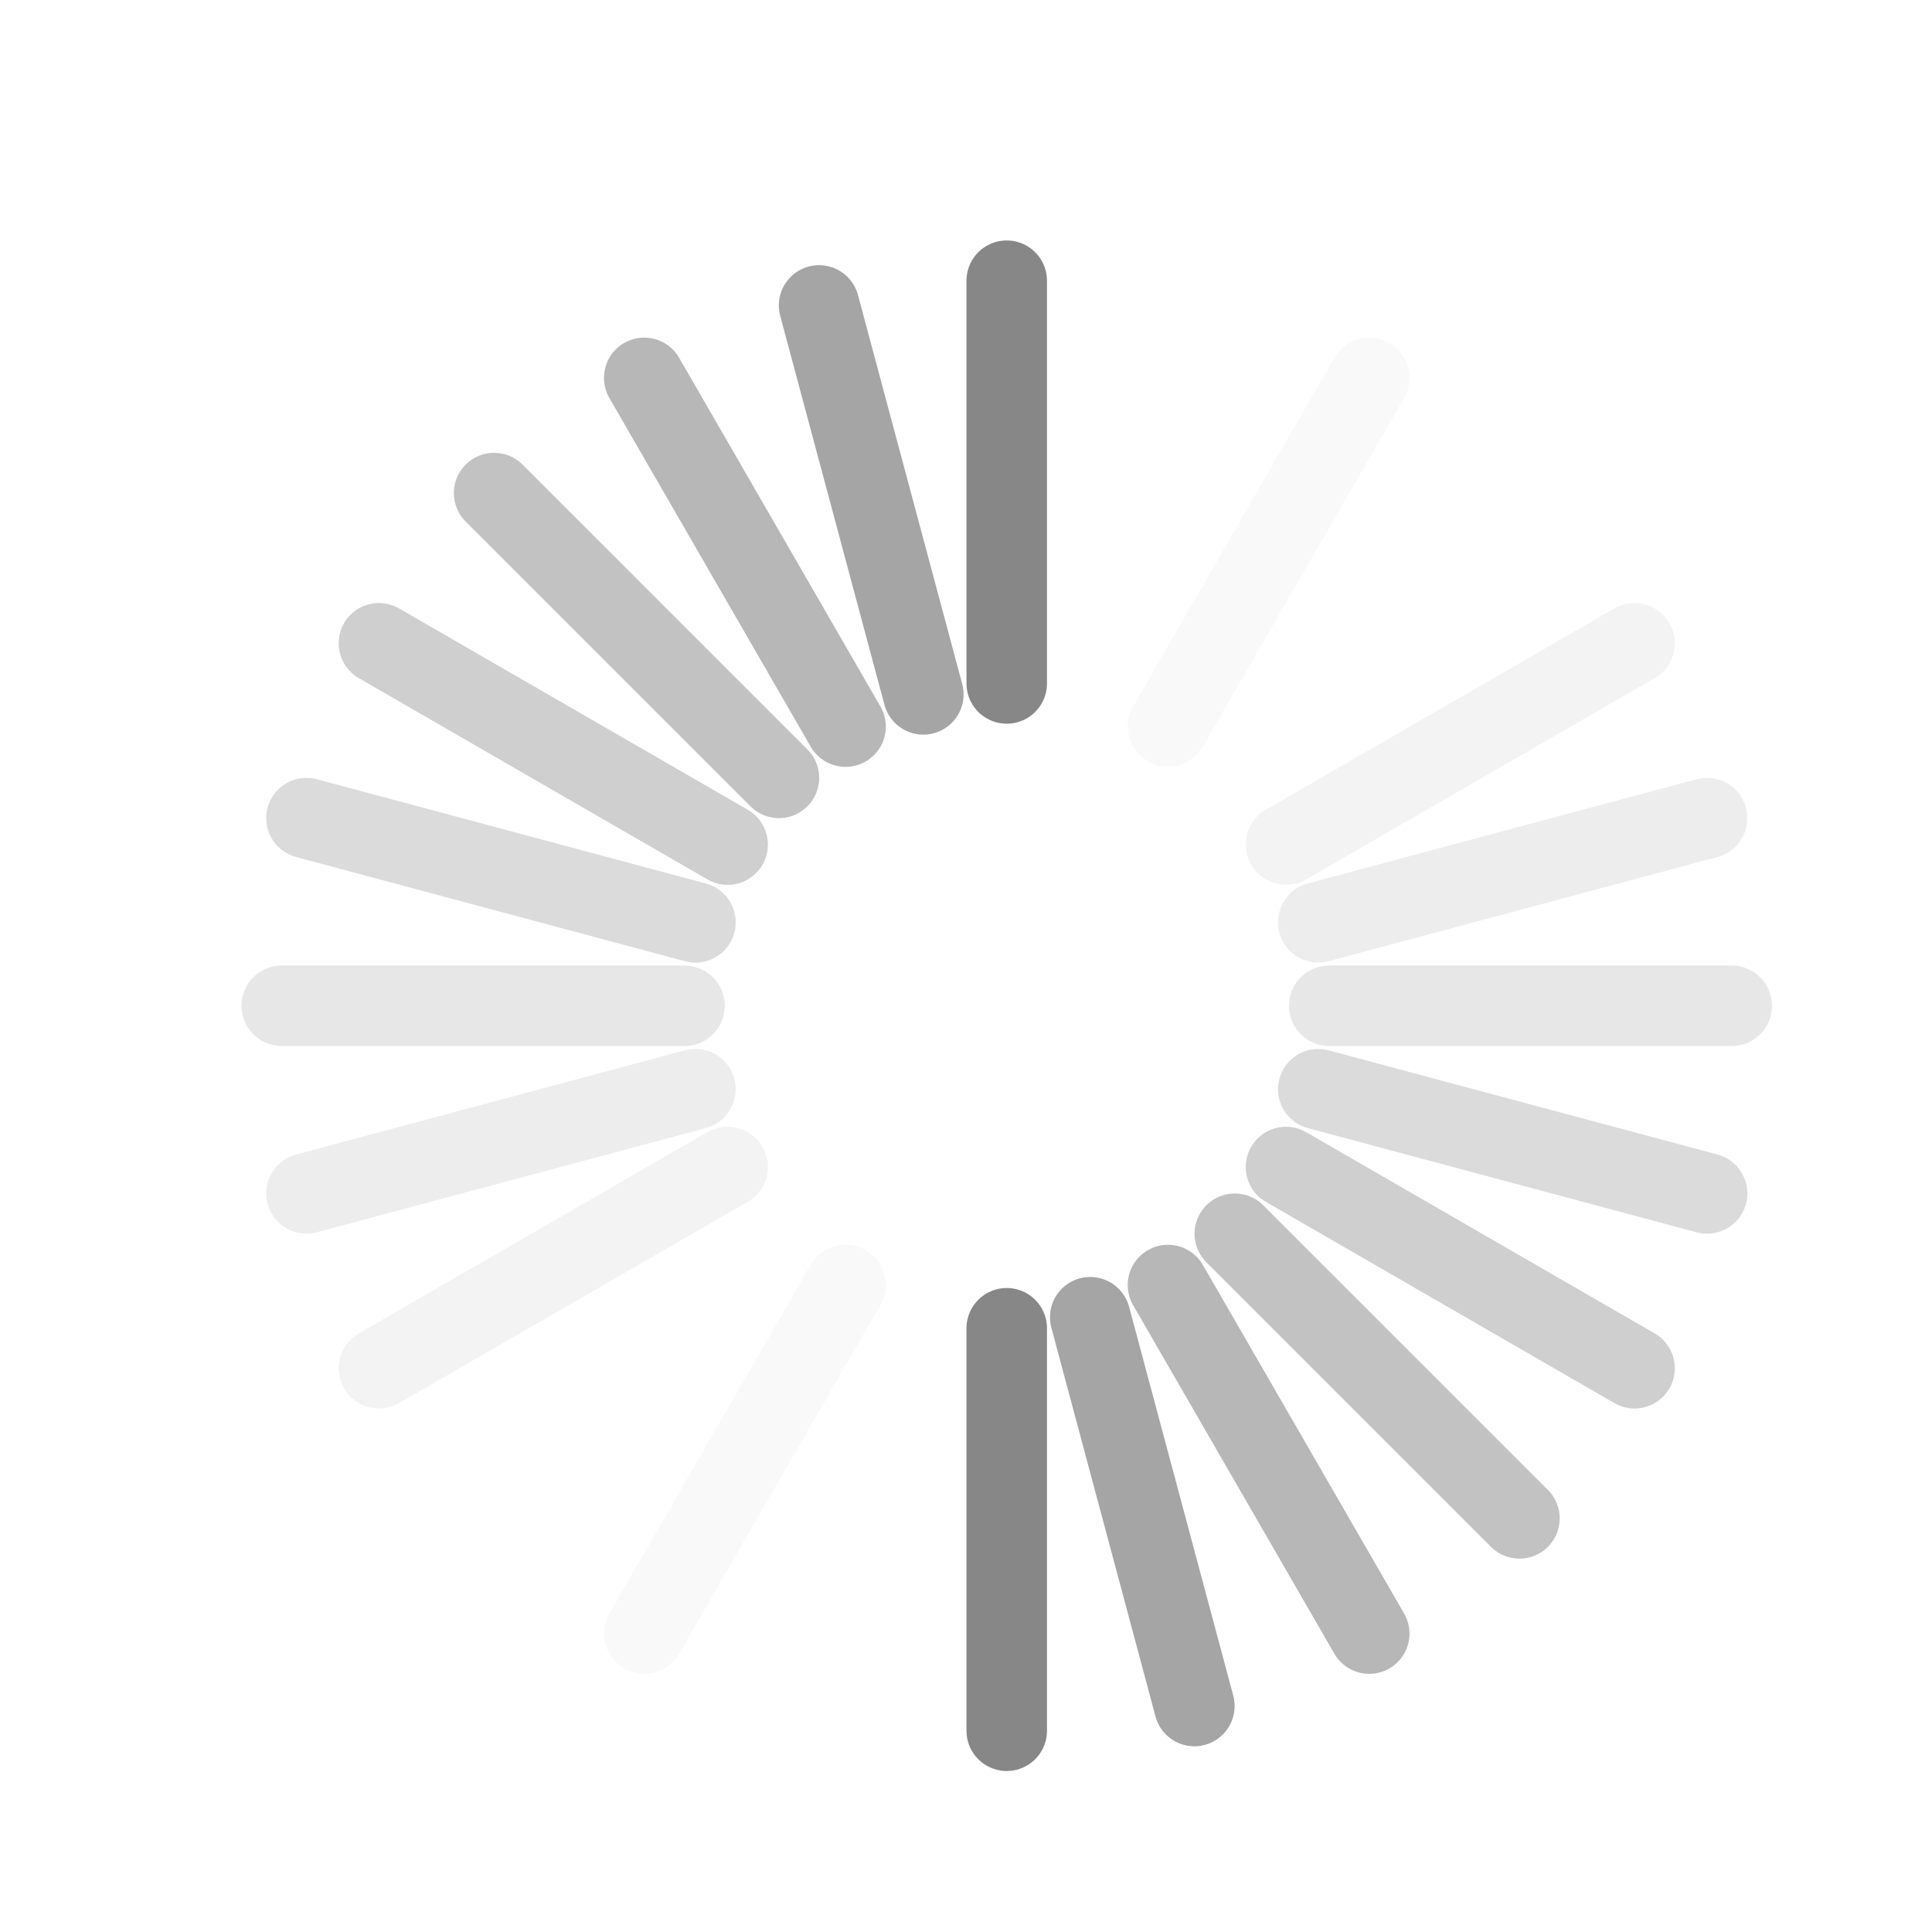 <svg width="24" height="24" version="1.0" xmlns="http://www.w3.org/2000/svg">
 <path d="m12.506 16.5v5" fill="none" stroke="#878787" stroke-linecap="round" stroke-width="1px"/>
 <path d="m12.506 3.487v5.003" fill="none" stroke="#878787" stroke-linecap="round" stroke-width="1px"/>
 <path d="m13.543 16.363 1.294 4.83" fill="none" opacity=".75" stroke="#878787" stroke-linecap="round" stroke-width="1px"/>
 <path d="m10.175 3.794 1.295 4.832" fill="none" opacity=".75" stroke="#878787" stroke-linecap="round" stroke-width="1px"/>
 <path d="m14.509 15.963 2.5 4.33" fill="none" opacity=".6" stroke="#878787" stroke-linecap="round" stroke-width="1px"/>
 <path d="m8.003 4.694 2.501 4.332" fill="none" opacity=".6" stroke="#878787" stroke-linecap="round" stroke-width="1px"/>
 <path d="m15.339 15.326 3.536 3.536" fill="none" opacity=".5" stroke="#878787" stroke-linecap="round" stroke-width="1px"/>
 <path d="m6.138 6.125 3.538 3.538" fill="none" opacity=".5" stroke="#878787" stroke-linecap="round" stroke-width="1px"/>
 <path d="m15.975 14.497 4.33 2.5" fill="none" opacity=".4" stroke="#878787" stroke-linecap="round" stroke-width="1px"/>
 <path d="m4.707 7.991 4.332 2.501" fill="none" opacity=".4" stroke="#878787" stroke-linecap="round" stroke-width="1px"/>
 <path d="m16.376 13.531 4.83 1.294" fill="none" opacity=".3" stroke="#878787" stroke-linecap="round" stroke-width="1px"/>
 <path d="m3.807 10.163 4.832 1.295" fill="none" opacity=".3" stroke="#878787" stroke-linecap="round" stroke-width="1px"/>
 <path d="m16.512 12.494 5 1e-6" fill="none" opacity=".2" stroke="#878787" stroke-linecap="round" stroke-width="1px"/>
 <path d="m3.5 12.494h5.003" fill="none" opacity=".2" stroke="#878787" stroke-linecap="round" stroke-width="1px"/>
 <path d="m16.376 11.457 4.83-1.294" fill="none" opacity=".15" stroke="#878787" stroke-linecap="round" stroke-width="1px"/>
 <path d="m3.807 14.825 4.832-1.295" fill="none" opacity=".15" stroke="#878787" stroke-linecap="round" stroke-width="1px"/>
 <path d="m15.975 10.491 4.33-2.5" fill="none" opacity=".1" stroke="#878787" stroke-linecap="round" stroke-width="1px"/>
 <path d="m4.707 16.997 4.332-2.501" fill="none" opacity=".1" stroke="#878787" stroke-linecap="round" stroke-width="1px"/>
 <path d="m14.509 9.025 2.5-4.33" fill="none" opacity=".05" stroke="#878787" stroke-linecap="round" stroke-width="1px"/>
 <path d="m8.003 20.293 2.501-4.332" fill="none" opacity=".05" stroke="#878787" stroke-linecap="round" stroke-width="1px"/>
</svg>
